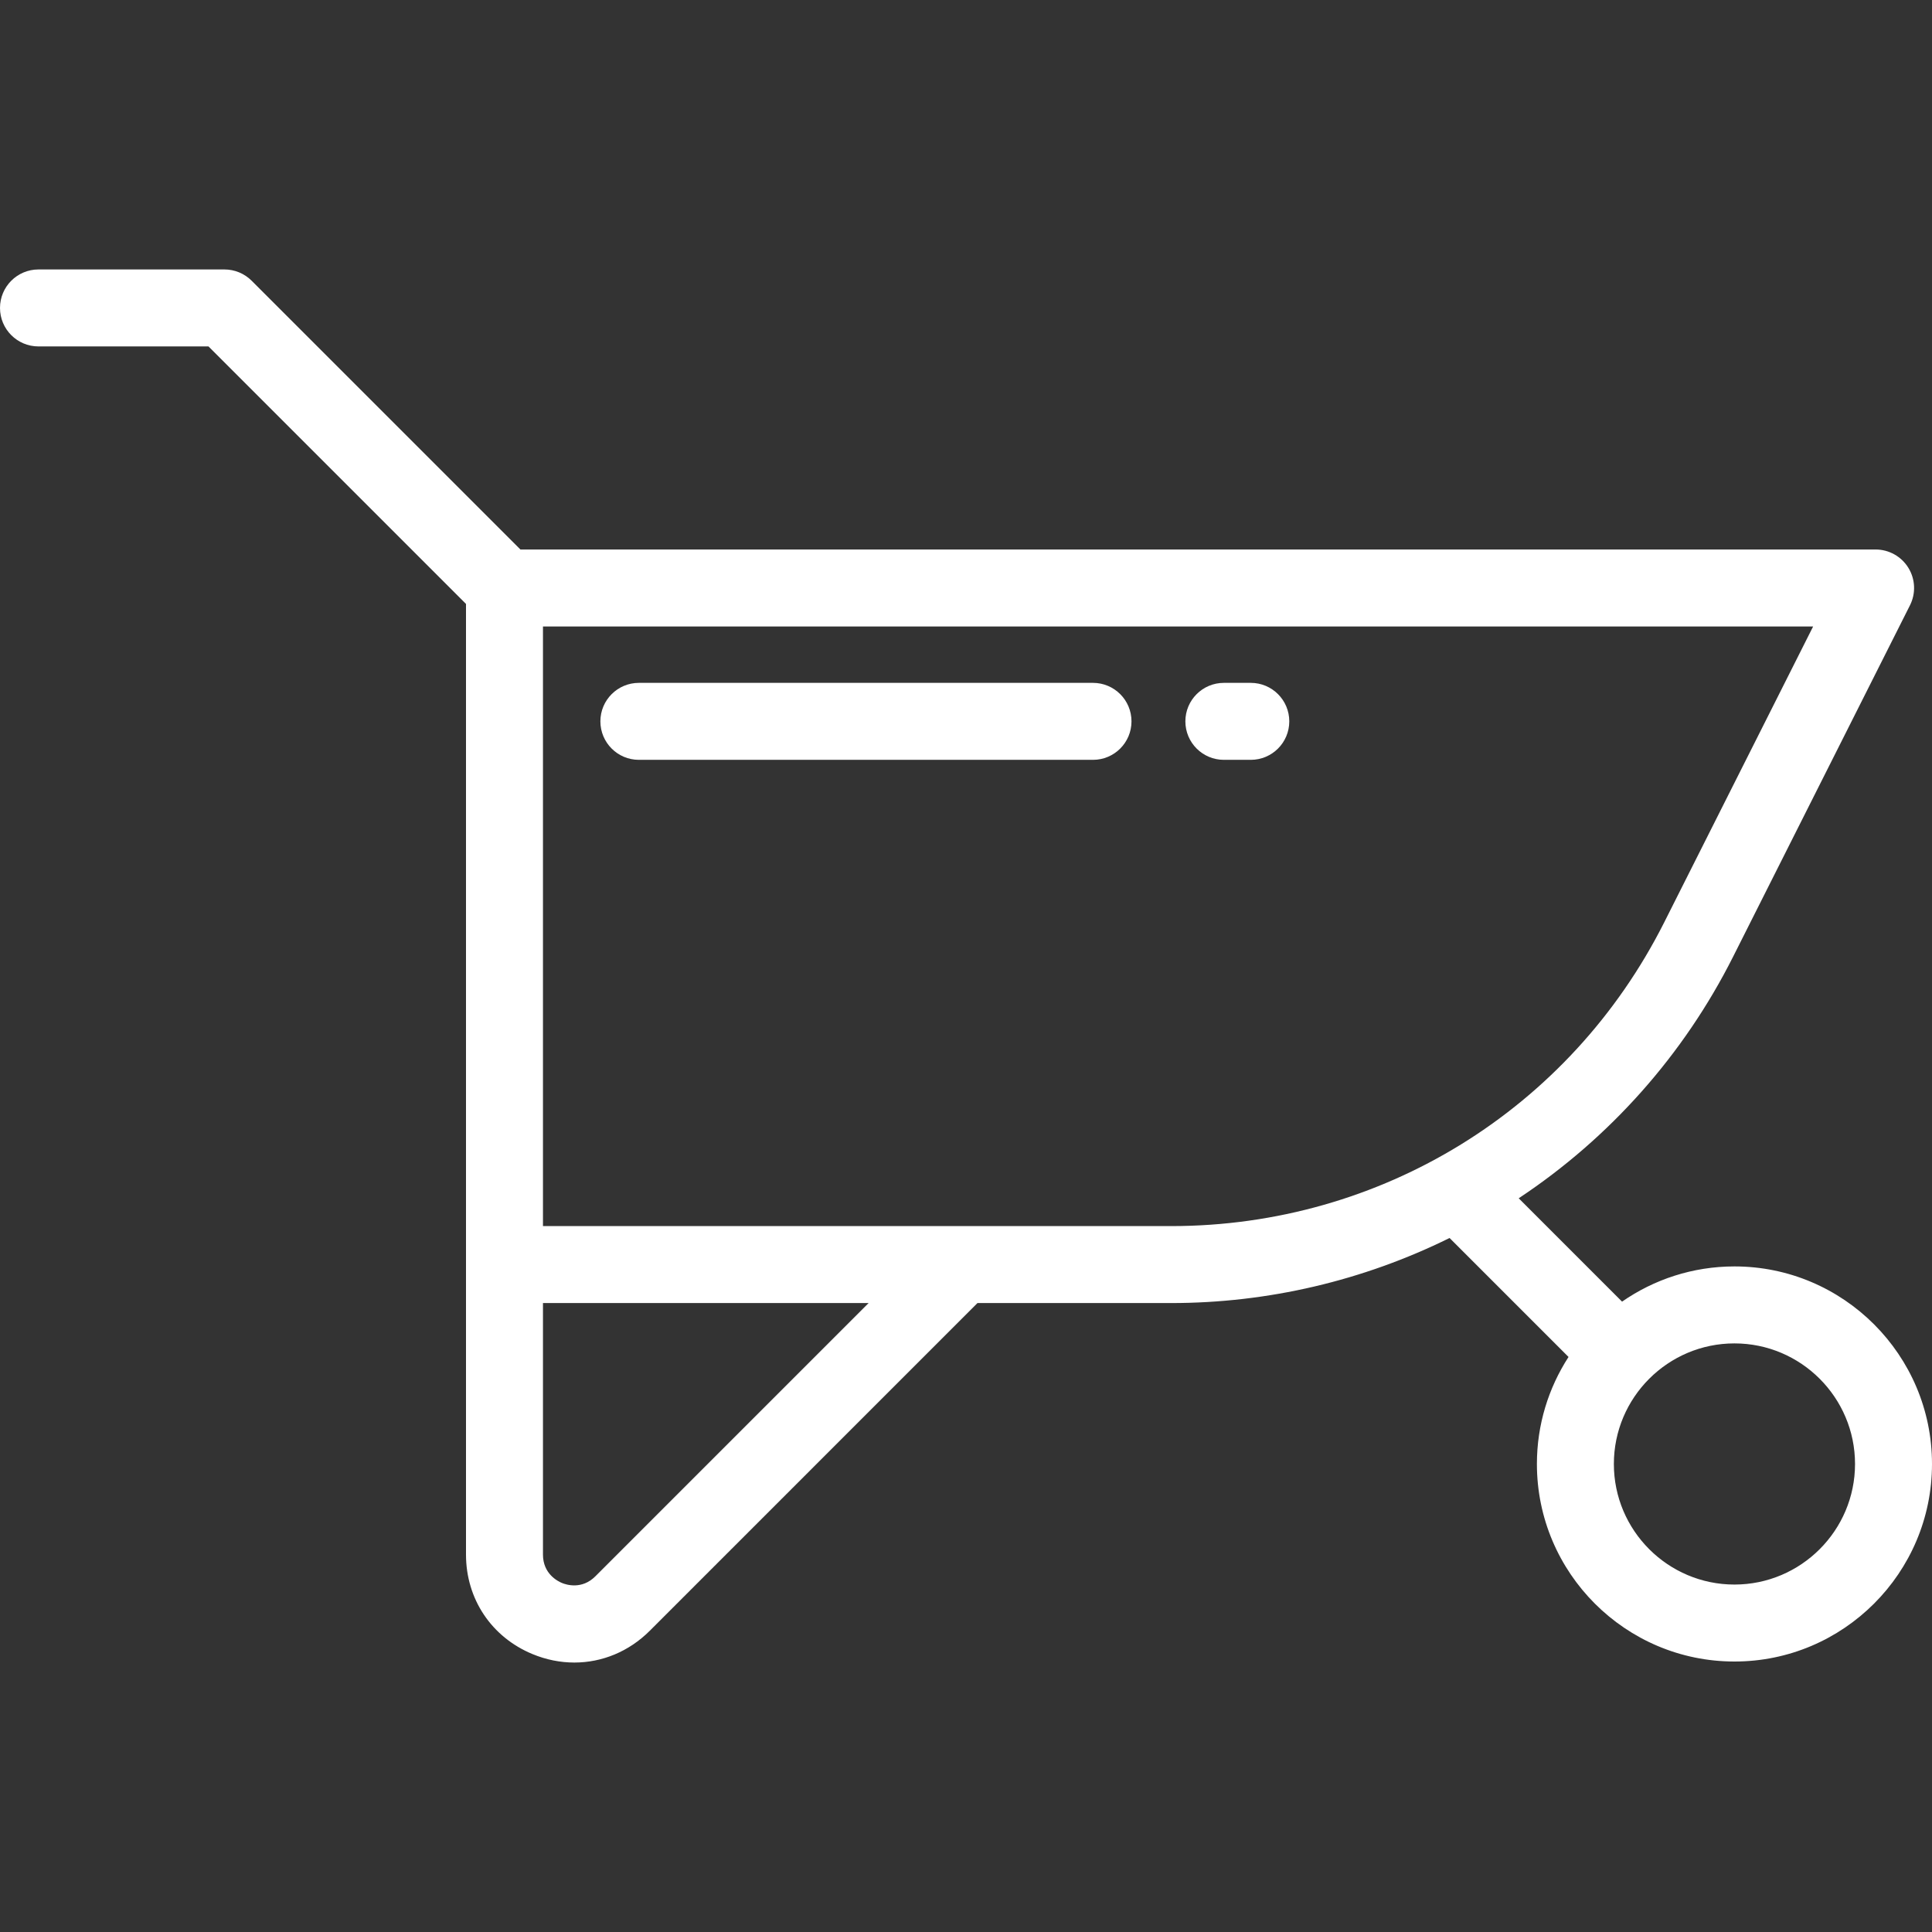 <?xml version="1.0"?>
<svg xmlns="http://www.w3.org/2000/svg" xmlns:xlink="http://www.w3.org/1999/xlink" version="1.1" id="Layer_1" x="0px" y="0px" viewBox="0 0 512 512" style="enable-background:new 0 0 512 512;" xml:space="preserve" width="512px" height="512px"><rect x="0" y="0" width="512" height="512" fill="#333333" stroke="none"/><g><g>
	<g>
		<path d="M459.646,335.615c-11.06,0-21.322,3.457-29.784,9.332l-27.389-27.39c24.168-16.02,43.742-38.047,56.81-64.008    l46.879-93.141c1.592-3.163,1.429-6.923-0.427-9.936c-1.857-3.013-5.143-4.849-8.684-4.849H137.919L66.691,74.396    c-1.913-1.912-4.507-2.987-7.212-2.987H10.199C4.567,71.409,0,75.976,0,81.608s4.567,10.199,10.199,10.199h45.054l68.241,68.241    v251.938c0,11.76,6.749,21.861,17.614,26.361c3.64,1.508,7.4,2.245,11.101,2.245c7.344,0,14.466-2.901,19.995-8.43l86.835-86.836    h51.308c25.687,0,50.908-5.938,73.804-17.245l31.526,31.527c-5.293,8.18-8.382,17.913-8.382,28.36    c0,28.868,23.486,52.353,52.354,52.353S512,416.836,512,387.969S488.514,335.615,459.646,335.615z M157.778,417.738    c-3.566,3.567-7.687,2.251-8.863,1.763c-1.178-0.489-5.022-2.472-5.022-7.515v-66.659h86.297L157.778,417.738z M310.344,324.928    H143.892V166.023h336.606l-39.437,78.356C416.055,294.063,365.967,324.928,310.344,324.928z M459.646,419.923    c-17.62,0-31.955-14.335-31.955-31.954c0-17.62,14.335-31.955,31.955-31.955c17.62,0,31.955,14.335,31.955,31.955    C491.602,405.589,477.267,419.923,459.646,419.923z" data-original="#000000" class="active-path" data-old_color="#000000" fill="#FFFFFF"/>
	</g>
</g><g>
	<g>
		<path d="M289.657,180.966H169.307c-5.632,0-10.199,4.567-10.199,10.199s4.567,10.199,10.199,10.199h120.351    c5.632,0,10.199-4.567,10.199-10.199S295.289,180.966,289.657,180.966z" data-original="#000000" class="active-path" data-old_color="#000000" fill="#FFFFFF"/>
	</g>
</g><g>
	<g>
		<path d="M331.474,180.966h-7.139c-5.632,0-10.199,4.567-10.199,10.199s4.567,10.199,10.199,10.199h7.139    c5.632,0,10.199-4.567,10.199-10.199S337.106,180.966,331.474,180.966z" data-original="#000000" class="active-path" data-old_color="#000000" fill="#FFFFFF"/>
	</g>
</g></g> </svg>
